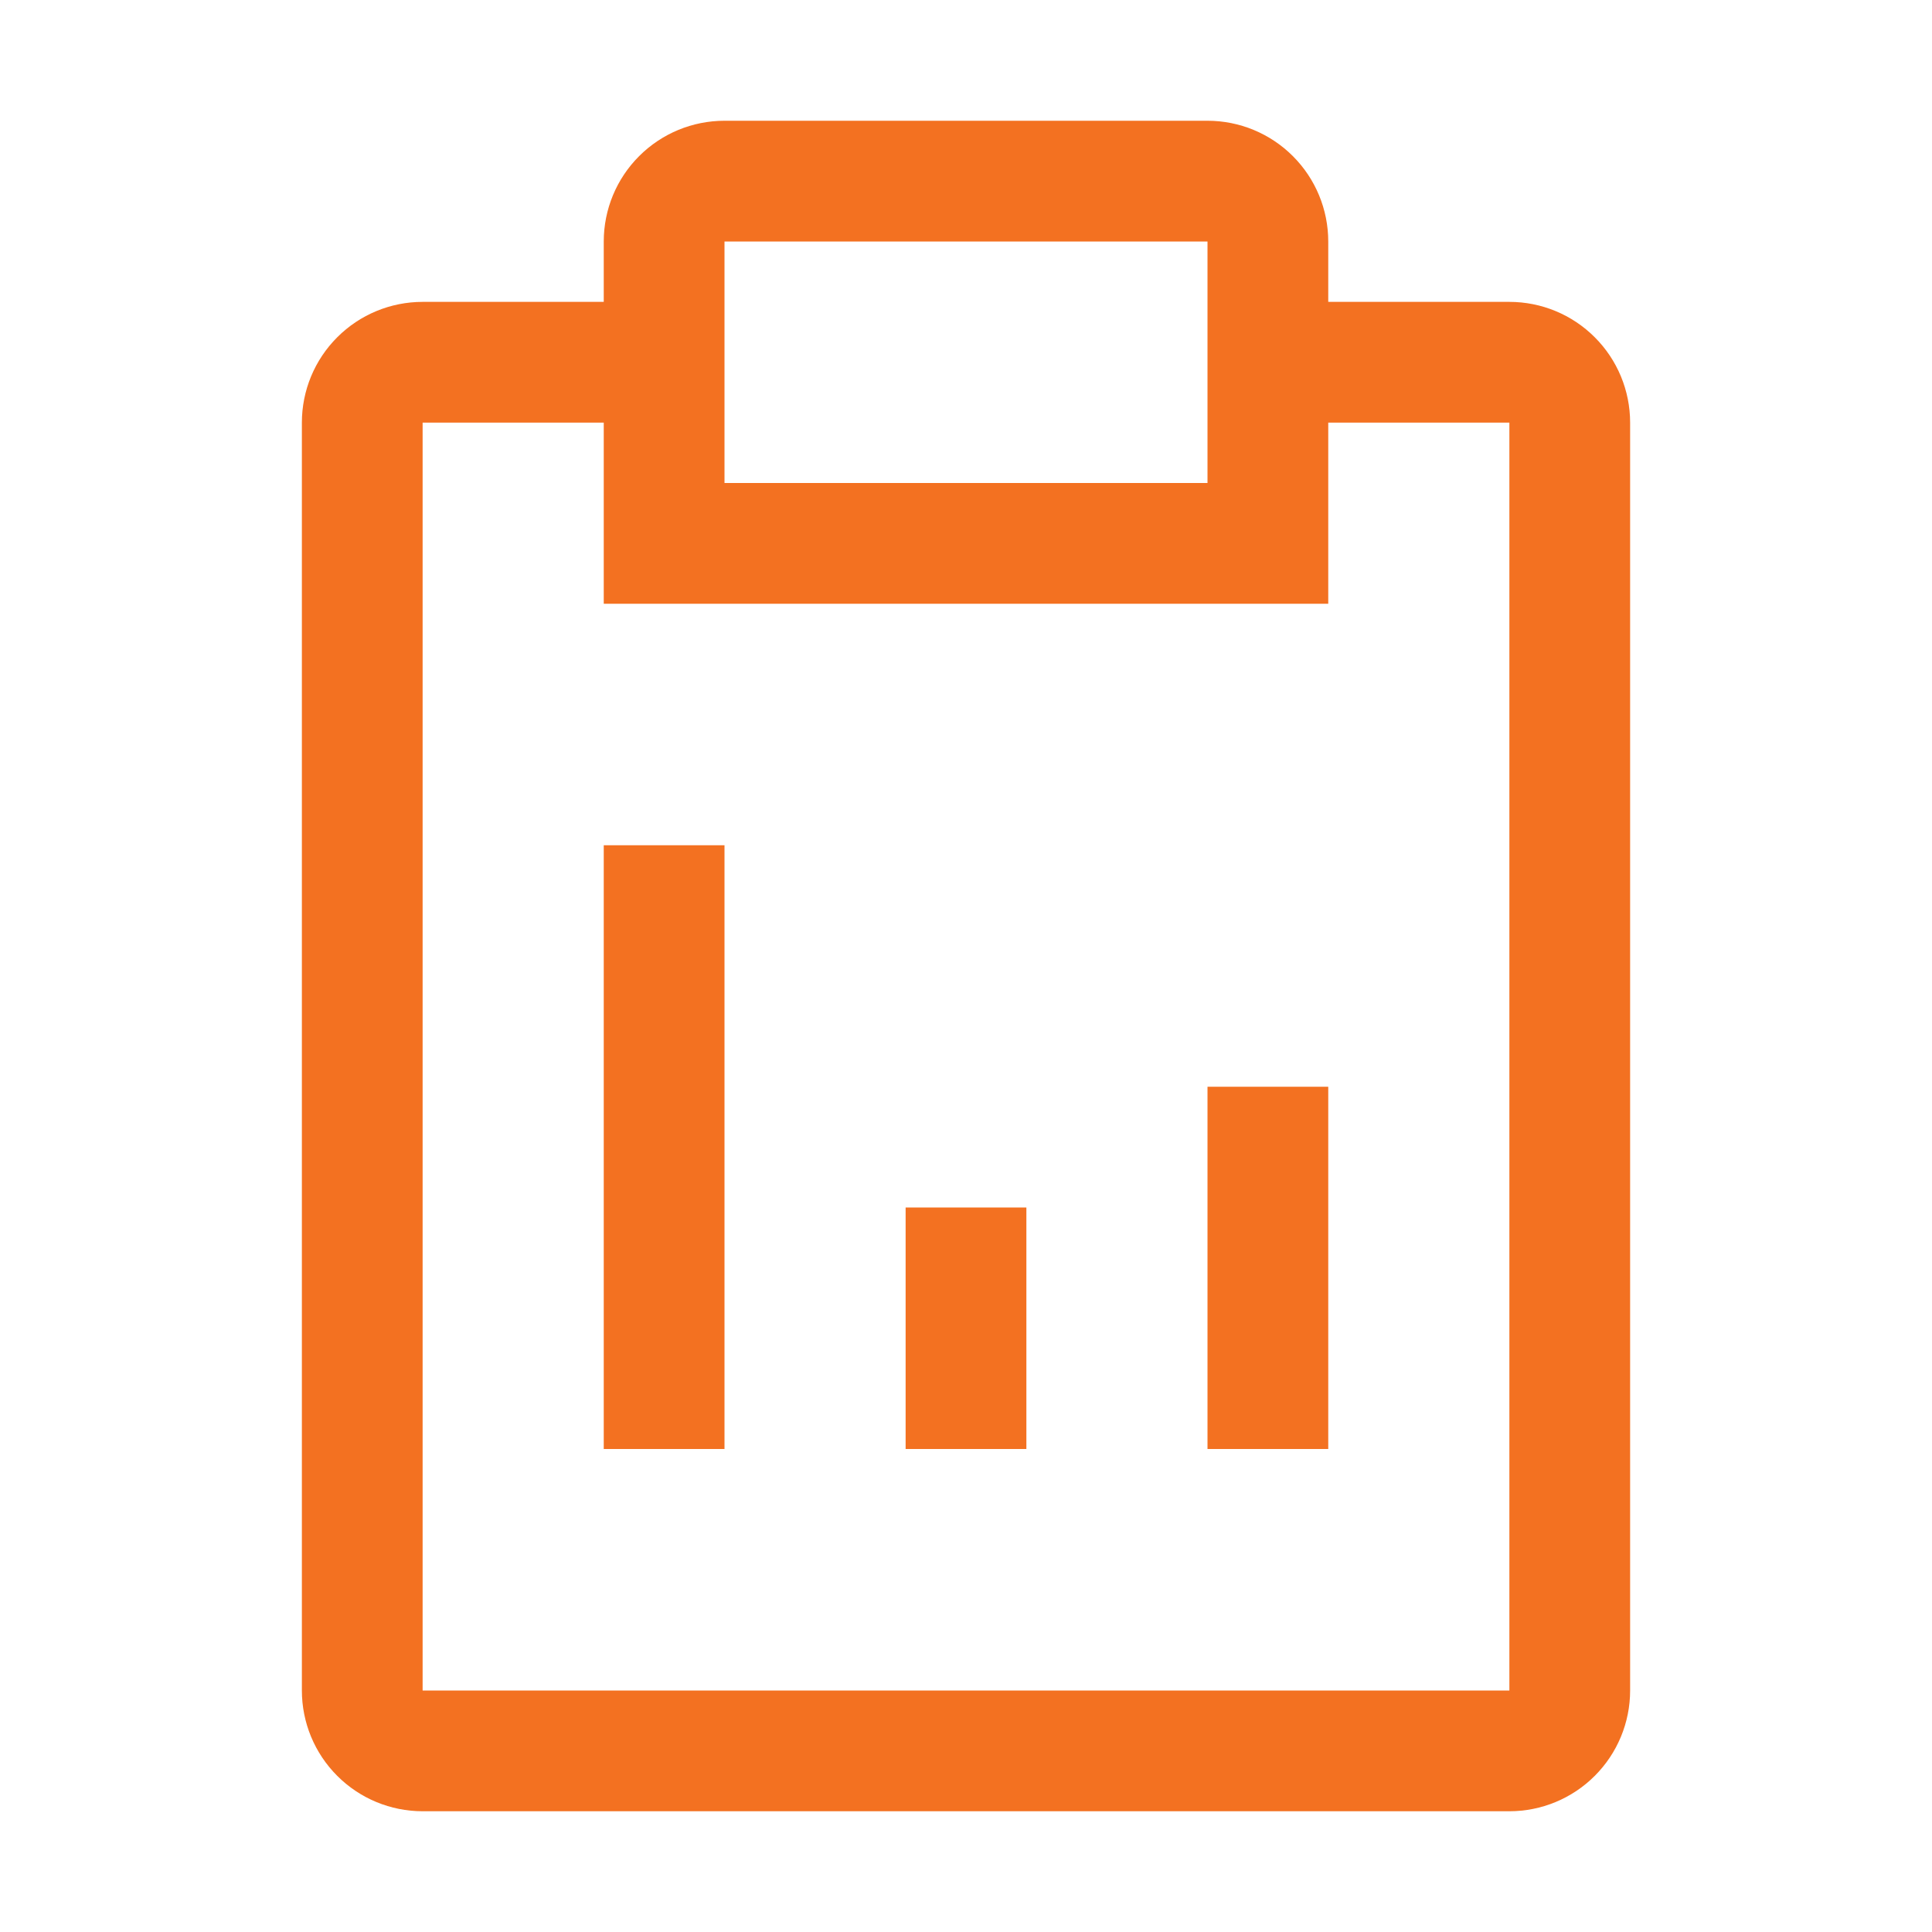 <svg width="48" height="48" viewBox="0 0 48 48" fill="none" xmlns="http://www.w3.org/2000/svg">
<path d="M22.5 30H25.5V36H22.5V30Z" fill="#F37121"/>
<path d="M30 27H33V36H30V27Z" fill="#F37121"/>
<path d="M15 21H18V36H15V21Z" fill="#F37121"/>
<path d="M37.5 7.5H33V6C33 5.204 32.684 4.441 32.121 3.879C31.559 3.316 30.796 3 30 3H18C17.204 3 16.441 3.316 15.879 3.879C15.316 4.441 15 5.204 15 6V7.5H10.5C9.704 7.5 8.941 7.816 8.379 8.379C7.816 8.941 7.5 9.704 7.5 10.5V42C7.5 42.796 7.816 43.559 8.379 44.121C8.941 44.684 9.704 45 10.5 45H37.5C38.296 45 39.059 44.684 39.621 44.121C40.184 43.559 40.5 42.796 40.5 42V10.5C40.5 9.704 40.184 8.941 39.621 8.379C39.059 7.816 38.296 7.5 37.5 7.5ZM18 6H30V12H18V6ZM37.5 42H10.5V10.5H15V15H33V10.5H37.5V42Z" fill="#F37121"/>
</svg>
